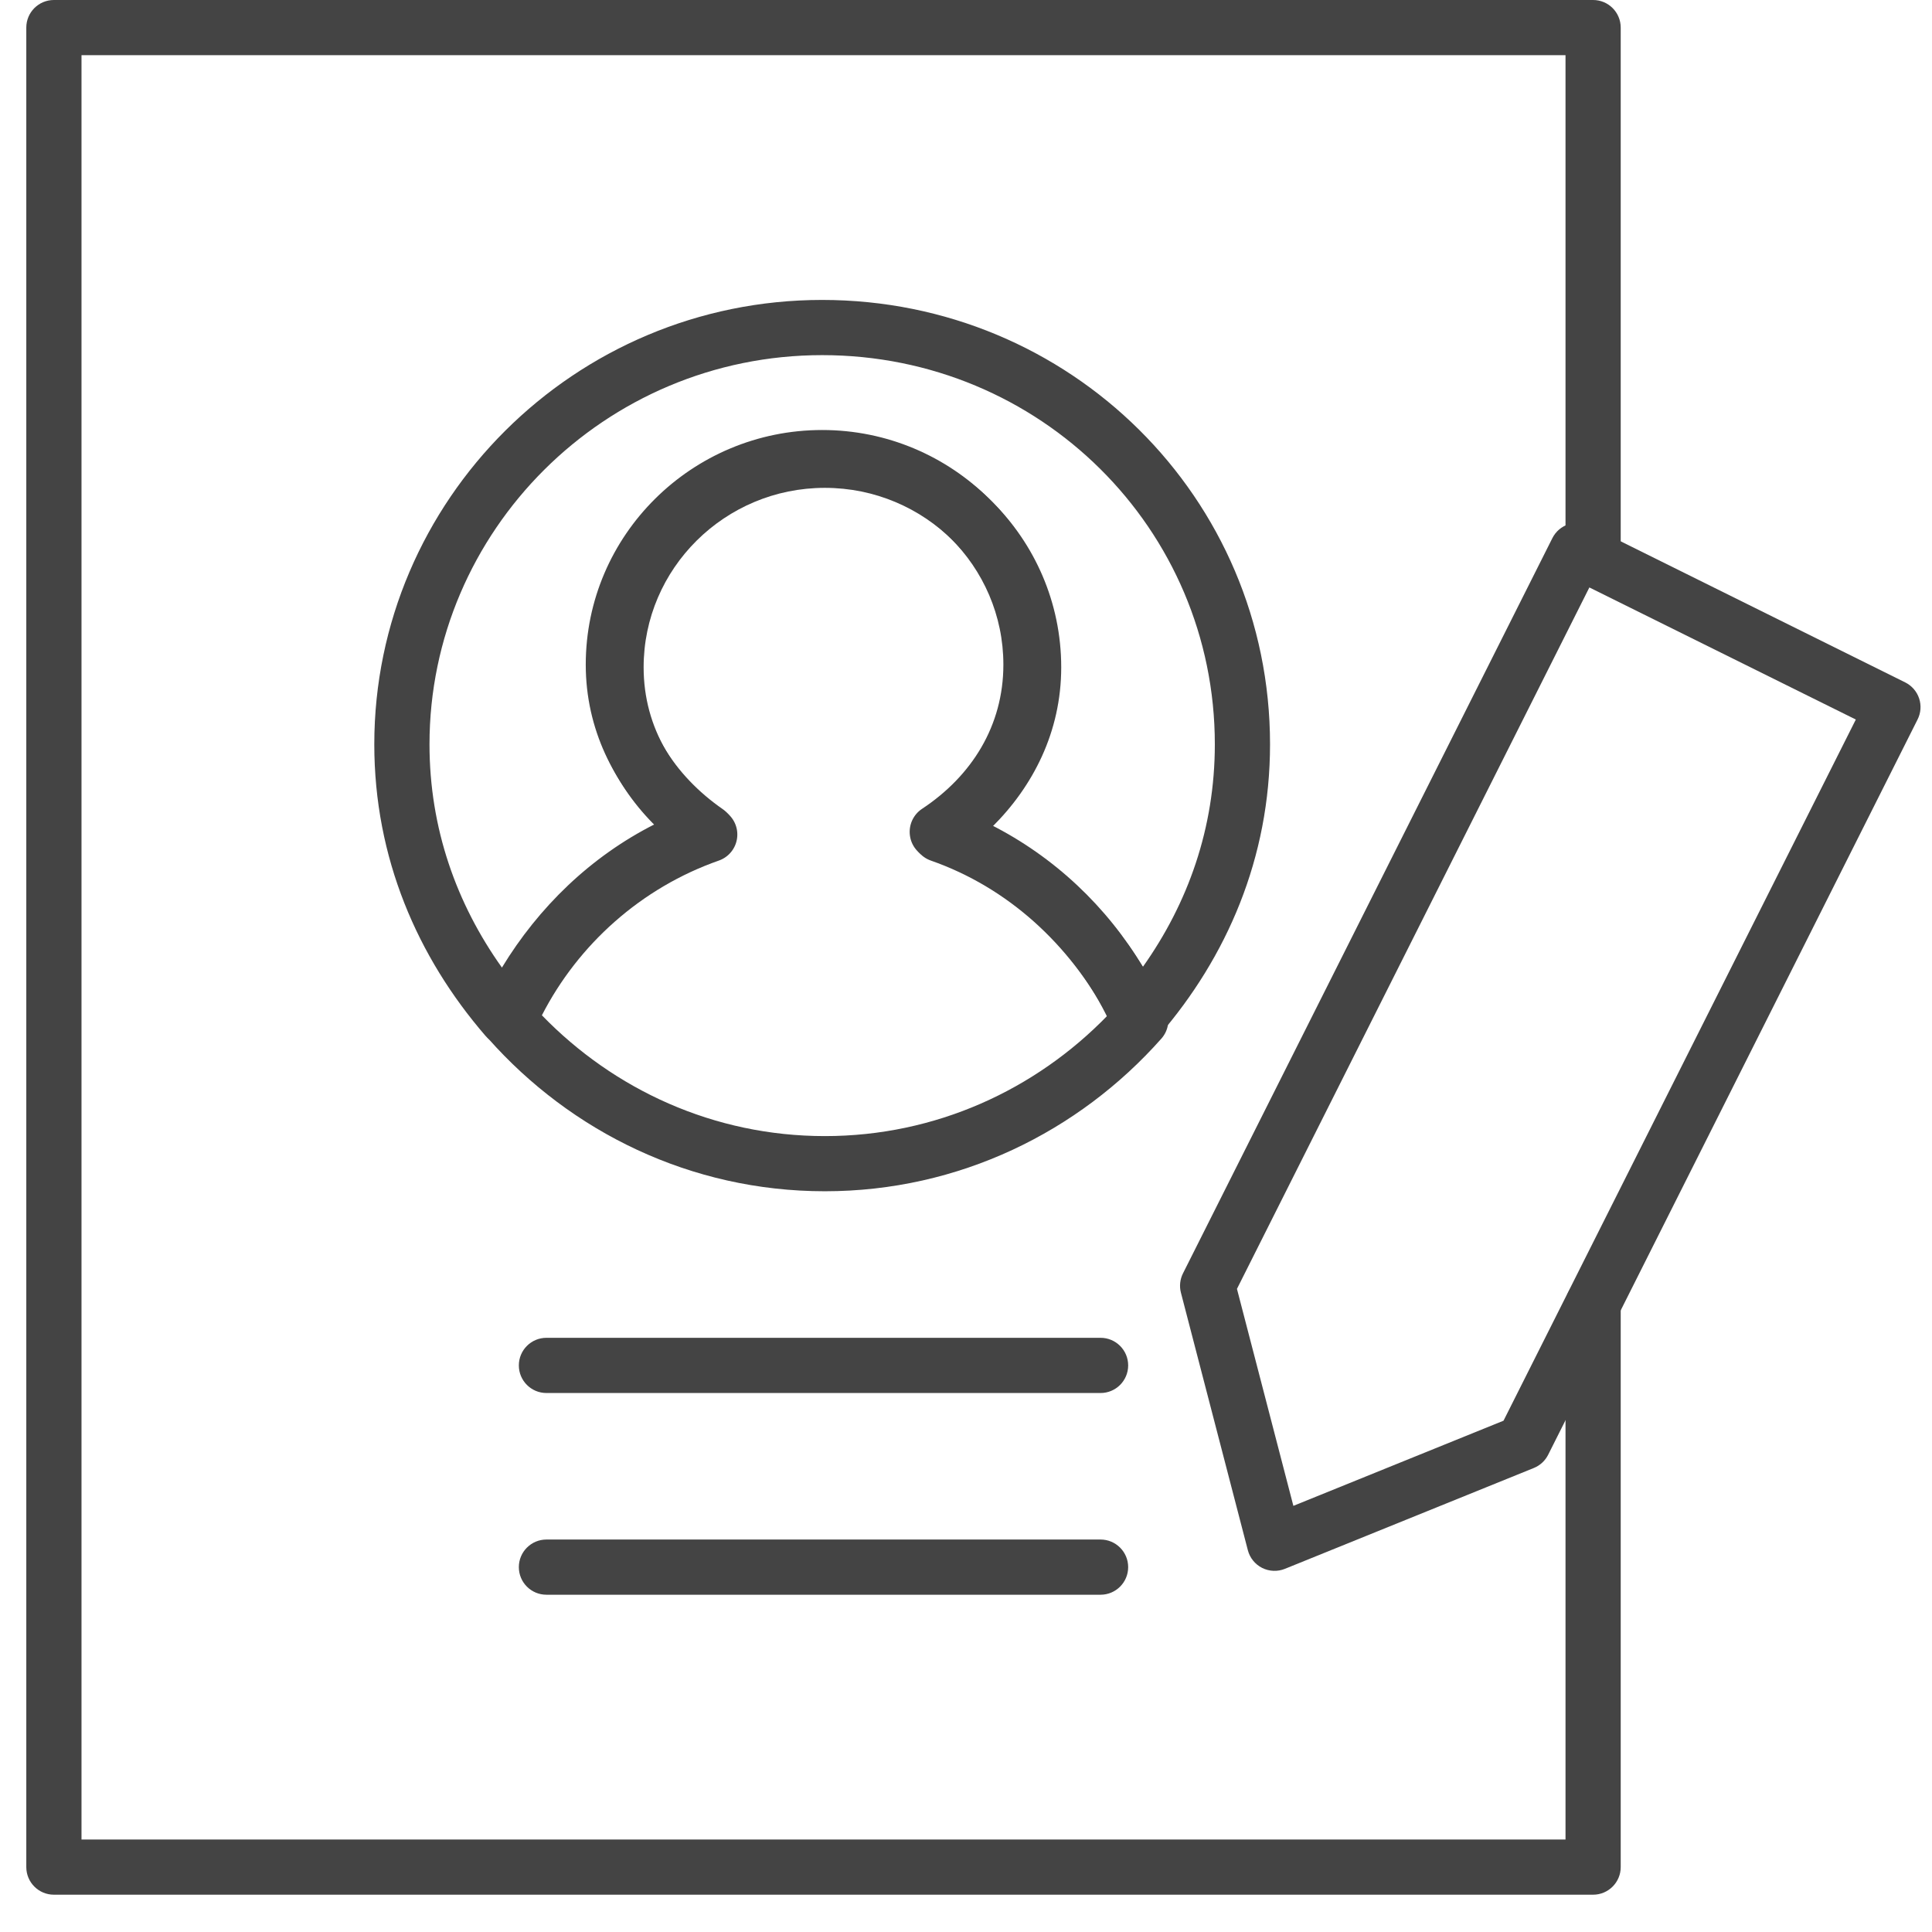 <svg width="49" height="49" viewBox="0 0 49 49" fill="none" xmlns="http://www.w3.org/2000/svg">
<g clip-path="url(#clip0_134_125)">
<path fill-rule="evenodd" clip-rule="evenodd" d="M13.159 34.63C13.159 34.243 13.472 33.93 13.859 33.93H27.913C28.299 33.93 28.613 34.243 28.613 34.63C28.613 35.017 28.299 35.33 27.913 35.33H13.859C13.472 35.33 13.159 35.017 13.159 34.63Z" fill="#444444"/>
<path fill-rule="evenodd" clip-rule="evenodd" d="M13.159 39.746C13.159 39.36 13.472 39.046 13.859 39.046H27.913C28.299 39.046 28.613 39.36 28.613 39.746C28.613 40.133 28.299 40.446 27.913 40.446H13.859C13.472 40.446 13.159 40.133 13.159 39.746Z" fill="#444444"/>
<path fill-rule="evenodd" clip-rule="evenodd" d="M0.667 0.7C0.667 0.313 0.98 0 1.367 0H40.405C40.791 0 41.105 0.313 41.105 0.7V13.962C41.105 14.349 40.791 14.662 40.405 14.662C40.018 14.662 39.705 14.349 39.705 13.962V1.4H2.067V46.654H39.705V33.081C39.705 32.695 40.018 32.382 40.405 32.382C40.791 32.382 41.105 32.695 41.105 33.081V47.354C41.105 47.74 40.791 48.054 40.405 48.054H1.367C0.98 48.054 0.667 47.74 0.667 47.354V0.7Z" fill="#444444"/>
<path fill-rule="evenodd" clip-rule="evenodd" d="M9.493 18.877C9.493 12.698 14.561 7.607 20.852 7.607C27.14 7.607 32.211 12.628 32.211 18.877C32.211 21.756 31.119 24.271 29.393 26.269C29.236 26.45 28.997 26.539 28.759 26.503C28.522 26.468 28.32 26.313 28.223 26.093C27.348 24.112 25.661 22.501 23.54 21.759C23.289 21.671 23.109 21.449 23.077 21.185C23.044 20.921 23.163 20.661 23.385 20.514C24.645 19.681 25.448 18.406 25.448 16.857C25.448 14.354 23.39 12.306 20.852 12.306C18.314 12.306 16.256 14.354 16.256 16.857C16.256 18.392 17.114 19.678 18.332 20.523C18.548 20.673 18.662 20.932 18.626 21.193C18.591 21.453 18.412 21.672 18.164 21.759C16.053 22.497 14.422 24.104 13.473 26.11C13.372 26.324 13.17 26.472 12.935 26.504C12.701 26.536 12.466 26.448 12.311 26.269C10.585 24.271 9.493 21.756 9.493 18.877ZM20.852 9.007C15.329 9.007 10.893 13.476 10.893 18.877C10.893 21.012 11.579 22.924 12.73 24.54C13.659 23.011 14.975 21.728 16.607 20.903C15.577 19.881 14.856 18.499 14.856 16.857C14.856 13.57 17.552 10.906 20.852 10.906C24.152 10.906 26.848 13.57 26.848 16.857C26.848 18.492 26.174 19.88 25.117 20.911C26.74 21.729 28.078 22.999 28.985 24.523C30.129 22.911 30.811 21.005 30.811 18.877C30.811 13.412 26.378 9.007 20.852 9.007Z" fill="#444444"/>
<path fill-rule="evenodd" clip-rule="evenodd" d="M14.924 16.924C14.924 13.637 17.619 10.973 20.92 10.973C24.22 10.973 26.915 13.637 26.915 16.924C26.915 18.566 26.195 19.949 25.165 20.971C27.133 21.965 28.64 23.625 29.564 25.579C29.684 25.832 29.641 26.133 29.455 26.342C27.362 28.704 24.323 30.213 20.92 30.213C17.516 30.213 14.478 28.704 12.385 26.342C12.203 26.138 12.158 25.846 12.268 25.596C13.137 23.627 14.687 21.971 16.655 20.978C15.598 19.948 14.924 18.559 14.924 16.924ZM20.92 12.373C18.381 12.373 16.324 14.422 16.324 16.924C16.324 18.473 17.126 19.749 18.386 20.582C18.608 20.728 18.728 20.988 18.695 21.252C18.662 21.516 18.483 21.738 18.232 21.826C16.259 22.517 14.662 23.958 13.744 25.75C15.571 27.636 18.105 28.814 20.92 28.814C23.73 28.814 26.261 27.64 28.087 25.759C27.117 23.949 25.569 22.513 23.608 21.826C23.36 21.739 23.181 21.521 23.145 21.26C23.11 20.999 23.224 20.741 23.44 20.591C24.658 19.745 25.515 18.459 25.515 16.924C25.515 14.422 23.458 12.373 20.92 12.373Z" fill="#444444"/>
<path fill-rule="evenodd" clip-rule="evenodd" d="M39.372 13.648C39.545 13.304 39.964 13.164 40.309 13.335L48.32 17.307C48.487 17.39 48.614 17.536 48.673 17.712C48.732 17.889 48.718 18.082 48.634 18.248L39.265 36.896C39.189 37.048 39.06 37.167 38.903 37.231L32.589 39.789C32.402 39.865 32.191 39.856 32.011 39.766C31.831 39.675 31.699 39.512 31.648 39.316L29.951 32.786C29.908 32.622 29.927 32.448 30.003 32.296L39.372 13.648ZM40.31 14.899L31.372 32.689L32.803 38.192L38.133 36.032L47.068 18.249L40.31 14.899Z" fill="#444444"/>
</g>
<defs>
<clipPath id="clip0_134_125">
<rect width="48.042" height="48.054" fill="white" transform="translate(0.667)"/>
</clipPath>
</defs>
</svg>
